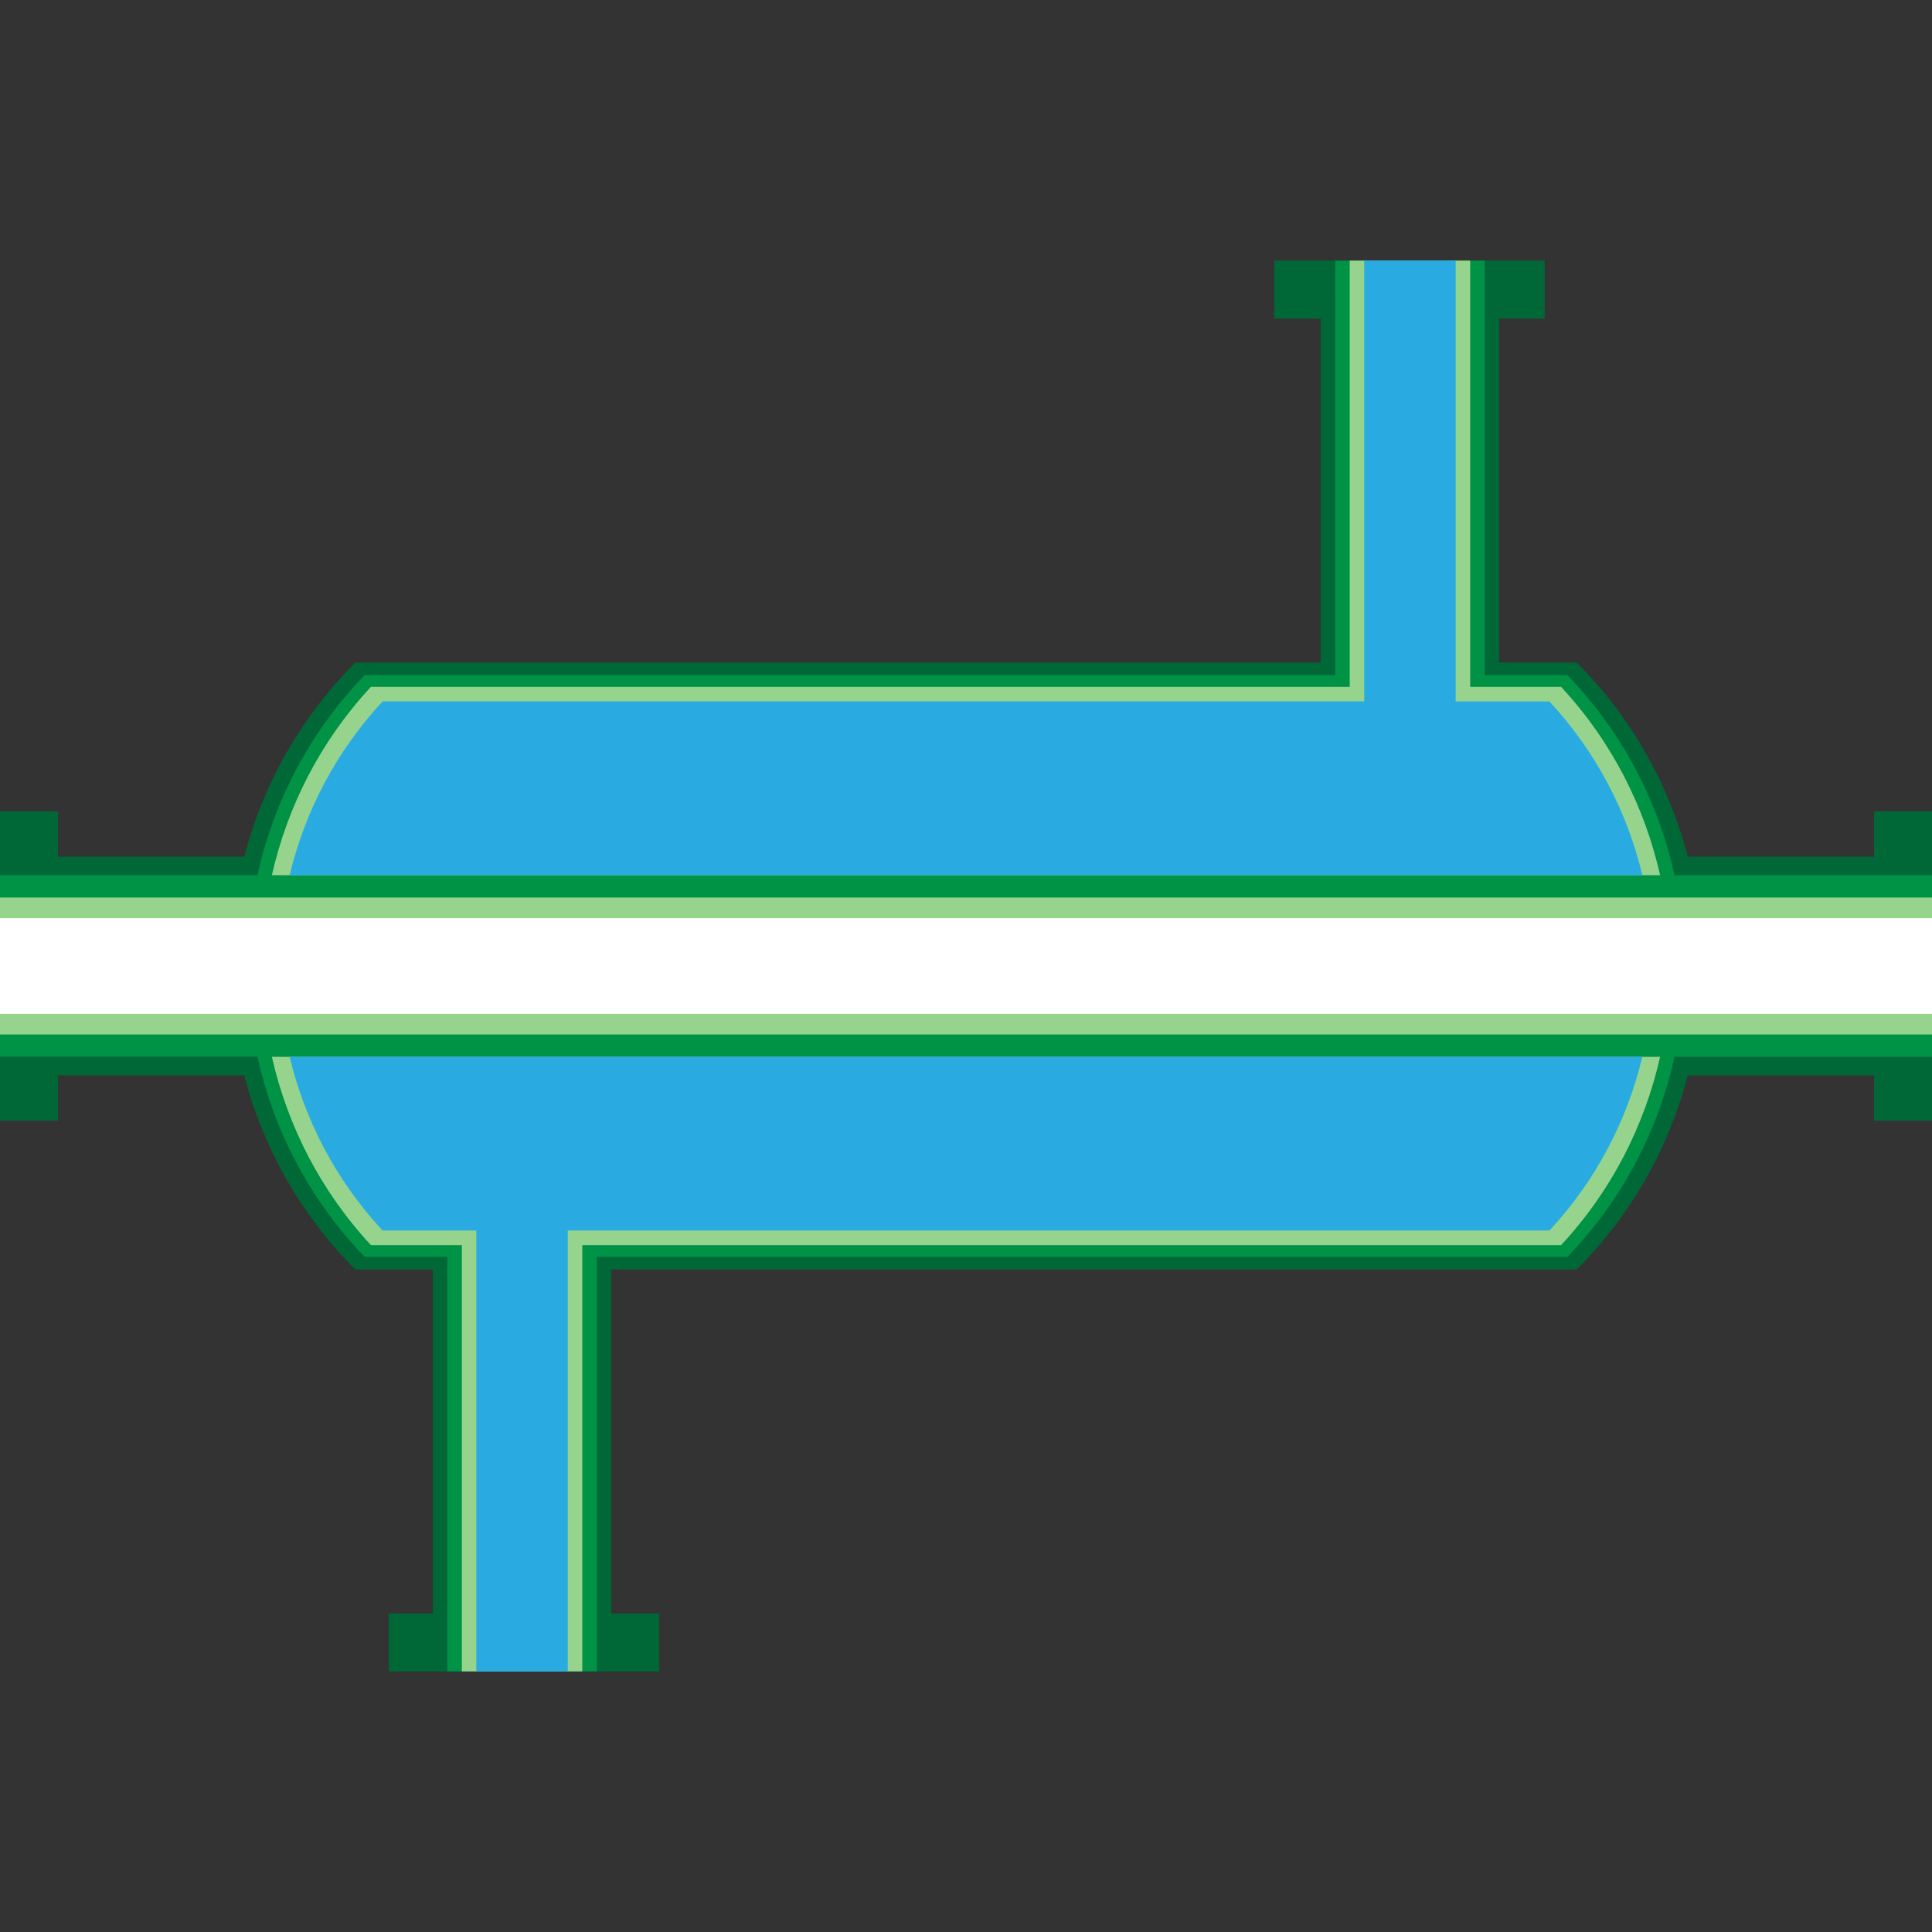 <svg version="1.1" id="Layer_1" xmlns="http://www.w3.org/2000/svg" xmlns:xlink="http://www.w3.org/1999/xlink" x="0px" y="0px" viewBox="0 0 100 100" xml:space="preserve"><rect x="0" y="0" width="100" height="100" fill="#333333" stroke="none"/><desc>Copyright Opto 22</desc> 
<g><g id="frame">
		<rect fill="none" width="100" height="100"></rect>
</g>
<g id="shape">
	<path fill="#006837" d="M97,42v2.343h-9.637c-0.966-3.68-2.869-7.165-5.754-10.05h-4.013V16.489h2.356v-3h-2.356h-9.234h-2.41v3
		h2.41v17.804h-49.97c-2.885,2.885-4.788,6.369-5.754,10.05H3V42H0v2.343v11.314V58h3v-2.343h9.637
		c0.966,3.68,2.869,7.165,5.754,10.05h4.013v17.804h-2.282v3h2.282h9.234h2.484v-3h-2.484V65.707h49.97
		c2.885-2.885,4.788-6.369,5.754-10.05H97V58h3v-2.343V44.343V42H97z"></path>
</g>
<g id="dark">
	<path fill="#009245" d="M100,45.3H86.674c-0.836-3.775-2.671-7.375-5.546-10.353h-4.283V13.489h-7.734v21.457h-50.24
		c-2.875,2.978-4.71,6.578-5.546,10.353H0v9.4h13.326c0.836,3.775,2.671,7.375,5.546,10.353h4.283v21.457h7.734V65.053h50.24
		c2.875-2.978,4.71-6.578,5.546-10.353H100V45.3z"></path>
</g>
<g id="light">
	<rect y="46.465" fill="#96D48D" width="100" height="7.07"></rect>
	<rect y="46.465" fill="#96D48D" width="100" height="7.07"></rect>
	<path fill="#96D48D" d="M85.927,54.7H14.073c0.801,3.536,2.495,6.913,5.126,9.747h4.706v22.064h6.234V64.447h50.664
		C83.433,61.613,85.127,58.237,85.927,54.7z"></path>
	<path fill="#96D48D" d="M80.802,35.553h-4.706V13.489h-6.234v22.064H19.198c-2.631,2.834-4.325,6.21-5.126,9.747h71.855
		C85.127,41.763,83.433,38.387,80.802,35.553z"></path>
</g>
<g id="shadow">
	<path fill="#29ABE2" d="M85.008,54.7H14.992c0.781,3.264,2.377,6.373,4.811,8.994h4.851v22.816h4.734V63.694h50.809
		C82.631,61.073,84.227,57.964,85.008,54.7z"></path>
	<path fill="#29ABE2" d="M80.197,36.306h-4.851V13.489h-4.734v22.816H19.803c-2.434,2.621-4.03,5.73-4.811,8.994h70.016
		C84.227,42.036,82.631,38.927,80.197,36.306z"></path>
</g>
<g id="hlight">
	<rect y="47.525" fill="#FFFFFF" width="100" height="4.949"></rect>
</g></g>
</svg>